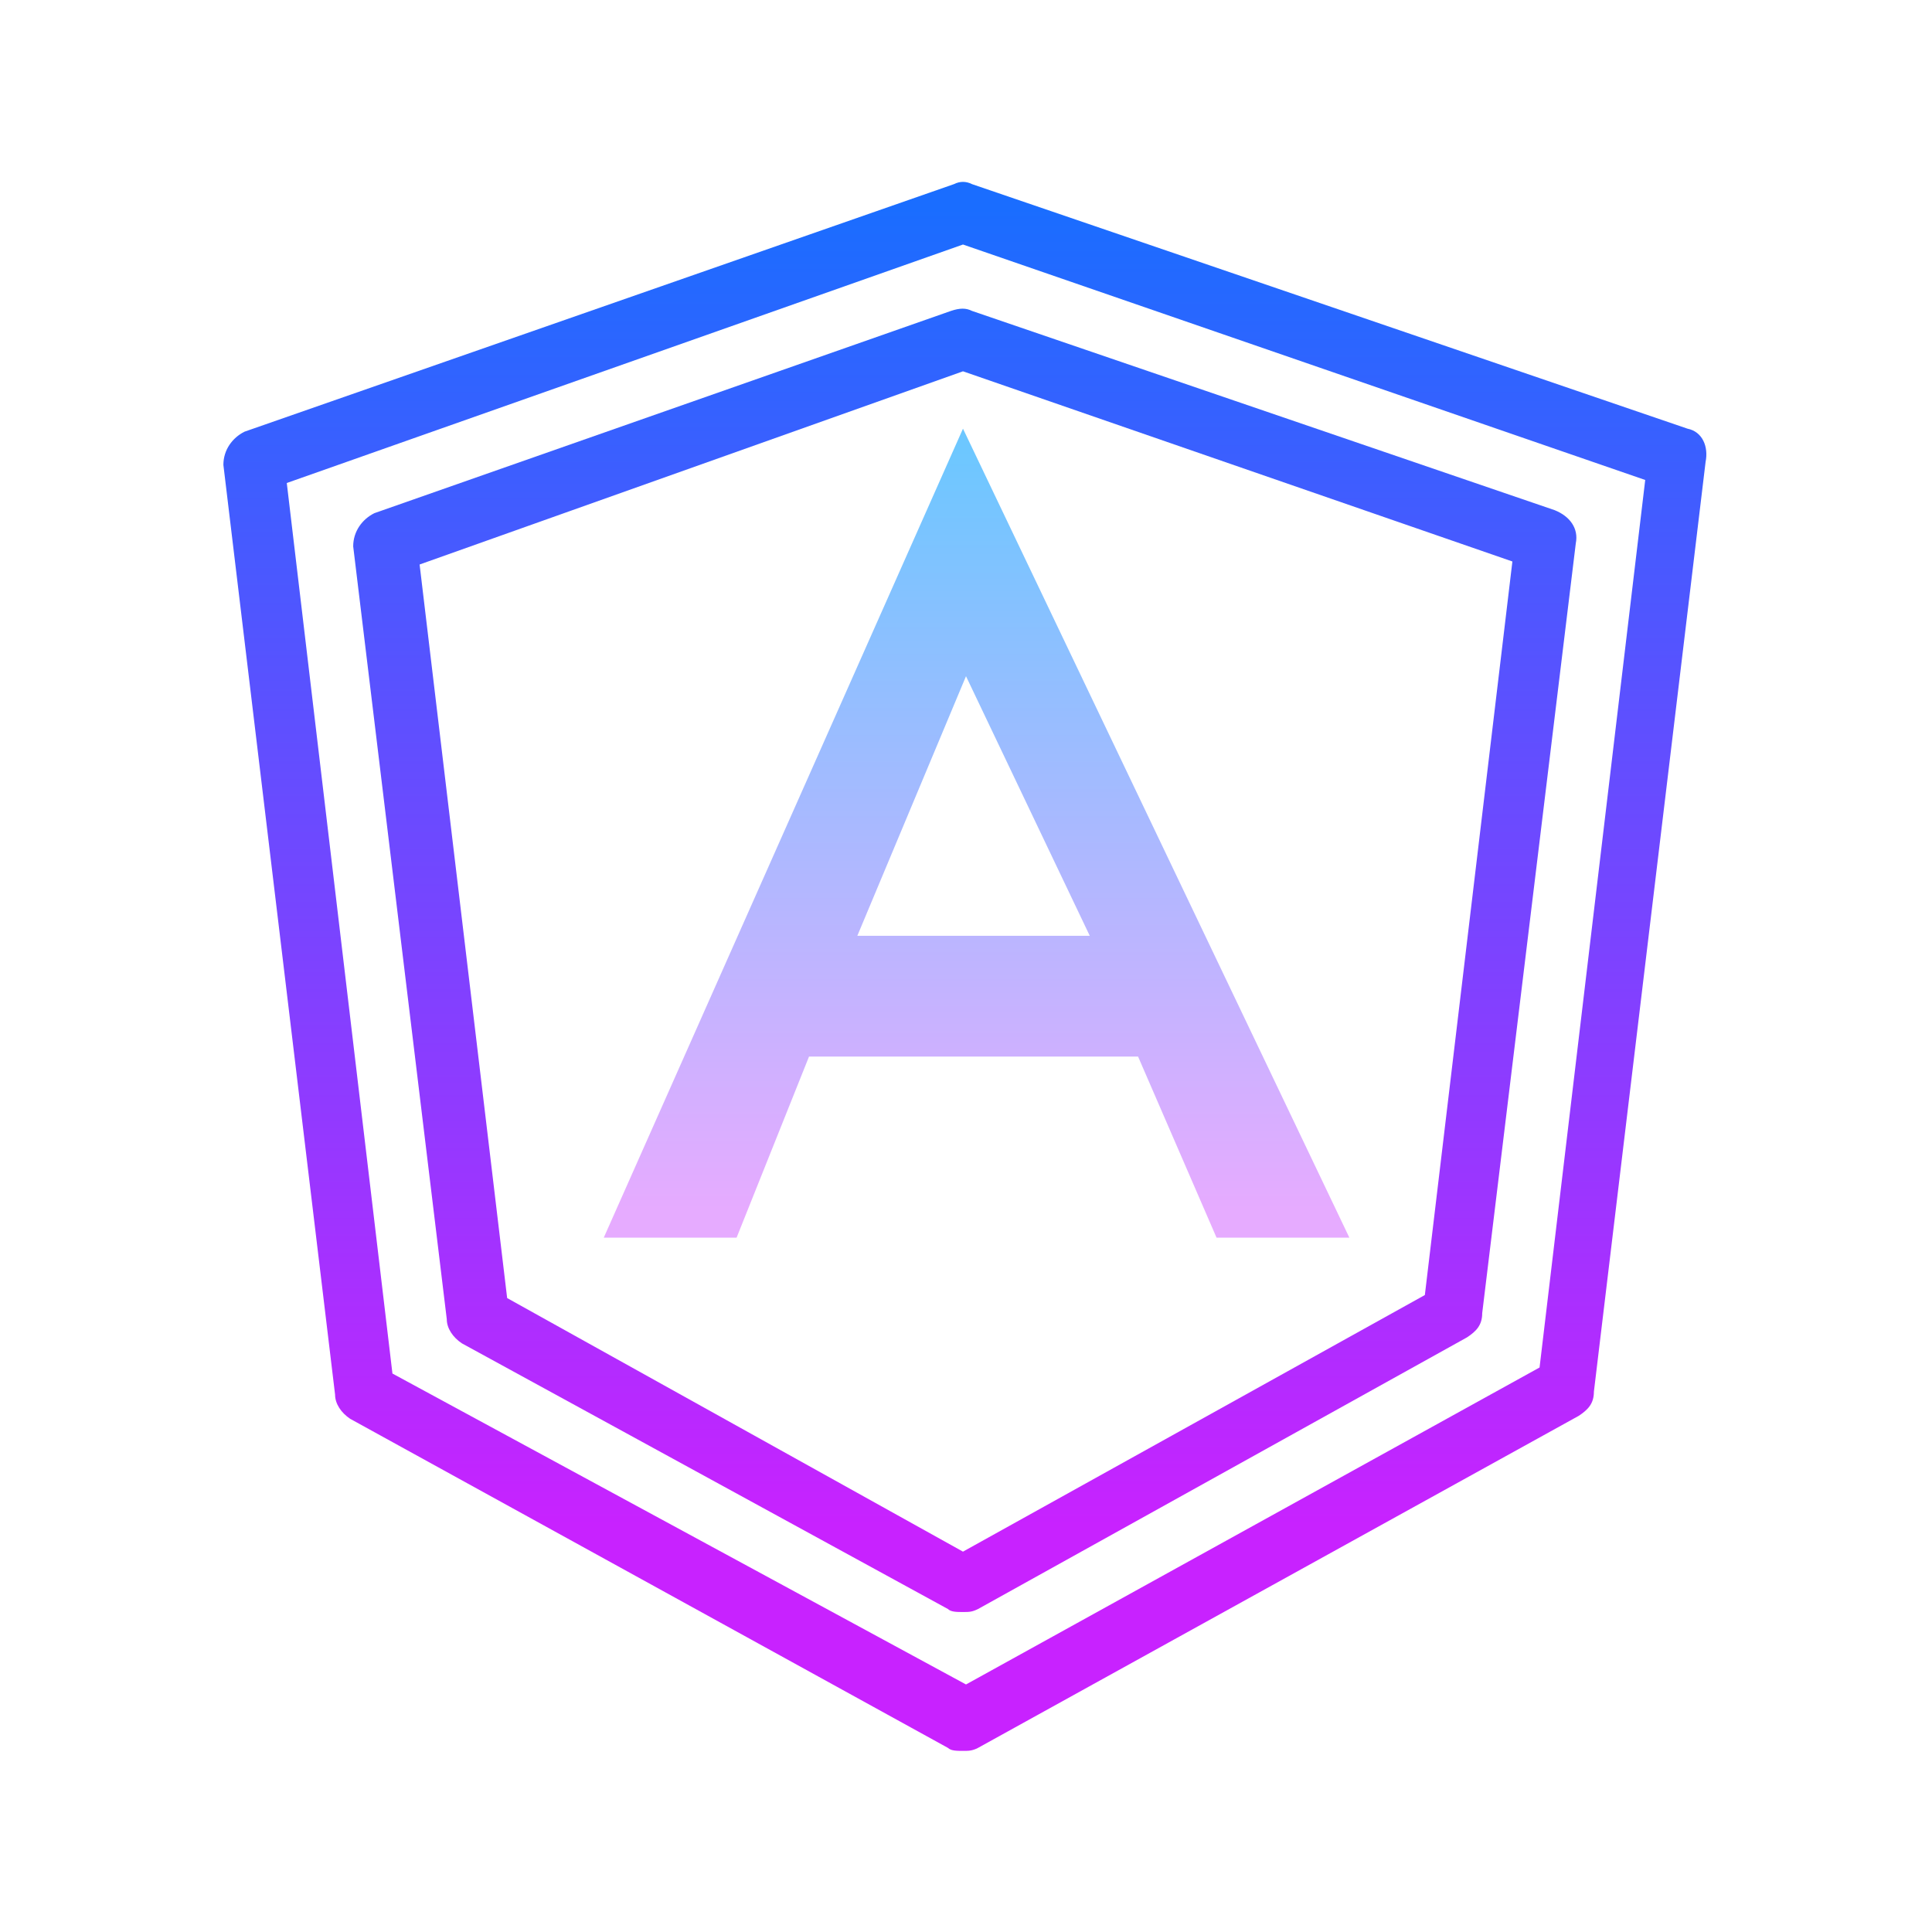<svg xmlns="http://www.w3.org/2000/svg" x="0px" y="0px" width="100" height="100" viewBox="0 0 64 64">
<linearGradient id="SVGID_1__dSnah6CSCxRG_gr1" x1="32" x2="32" y1="6.872" y2="50.533" gradientUnits="userSpaceOnUse"><stop offset="0" stop-color="#1a6dff"></stop><stop offset="1" stop-color="#c822ff"></stop></linearGradient><path fill="url(#SVGID_1__dSnah6CSCxRG_gr1)" d="M55.9,14.2L32.2,6.1C32,6,31.8,6,31.6,6.1L8.1,14.3c-0.4,0.2-0.7,0.6-0.7,1.1l3.7,30.8c0,0.3,0.2,0.6,0.5,0.8 l19.8,10.9c0.1,0.1,0.3,0.1,0.5,0.1c0.2,0,0.3,0,0.5-0.1l19.9-11c0.3-0.2,0.5-0.4,0.5-0.8l3.7-30.8C56.6,14.8,56.4,14.3,55.9,14.2z M51,45.3l-19,10.5L13,45.5L9.5,16l22.4-7.9l22.6,7.8L51,45.3z"></path><linearGradient id="SVGID_2__dSnah6CSCxRG_gr2" x1="31.999" x2="31.999" y1="6.872" y2="50.533" gradientUnits="userSpaceOnUse"><stop offset="0" stop-color="#1a6dff"></stop><stop offset="1" stop-color="#c822ff"></stop></linearGradient><path fill="url(#SVGID_2__dSnah6CSCxRG_gr2)" d="M12.4,17c-0.4,0.2-0.7,0.6-0.7,1.1l3.1,25.6c0,0.3,0.2,0.6,0.5,0.8l16.1,8.8c0.1,0.1,0.3,0.1,0.5,0.1 c0.2,0,0.3,0,0.5-0.1l16.2-9c0.3-0.2,0.5-0.4,0.5-0.8L52.2,18c0.1-0.5-0.2-0.9-0.7-1.1l-19.3-6.6c-0.2-0.1-0.4-0.1-0.7,0L12.4,17z M31.9,12.3l18.2,6.3l-2.9,24.3l-15.3,8.5L16.8,43l-2.9-24.3L31.9,12.3z"></path><linearGradient id="SVGID_3__dSnah6CSCxRG_gr3" x1="32.255" x2="32.255" y1="14.915" y2="40.065" gradientUnits="userSpaceOnUse"><stop offset="0" stop-color="#6dc7ff"></stop><stop offset="1" stop-color="#e6abff"></stop></linearGradient><path fill="url(#SVGID_3__dSnah6CSCxRG_gr3)" d="M31.9,14.2L31.9,14.2L31.9,14.2L31.9,14.2L31.9,14.2L20,41h4.4l2.4-6h10.9l2.6,6h4.4L31.9,14.2z M32,22.4	l4.1,8.6l-7.7,0L32,22.4z"></path>
</svg>